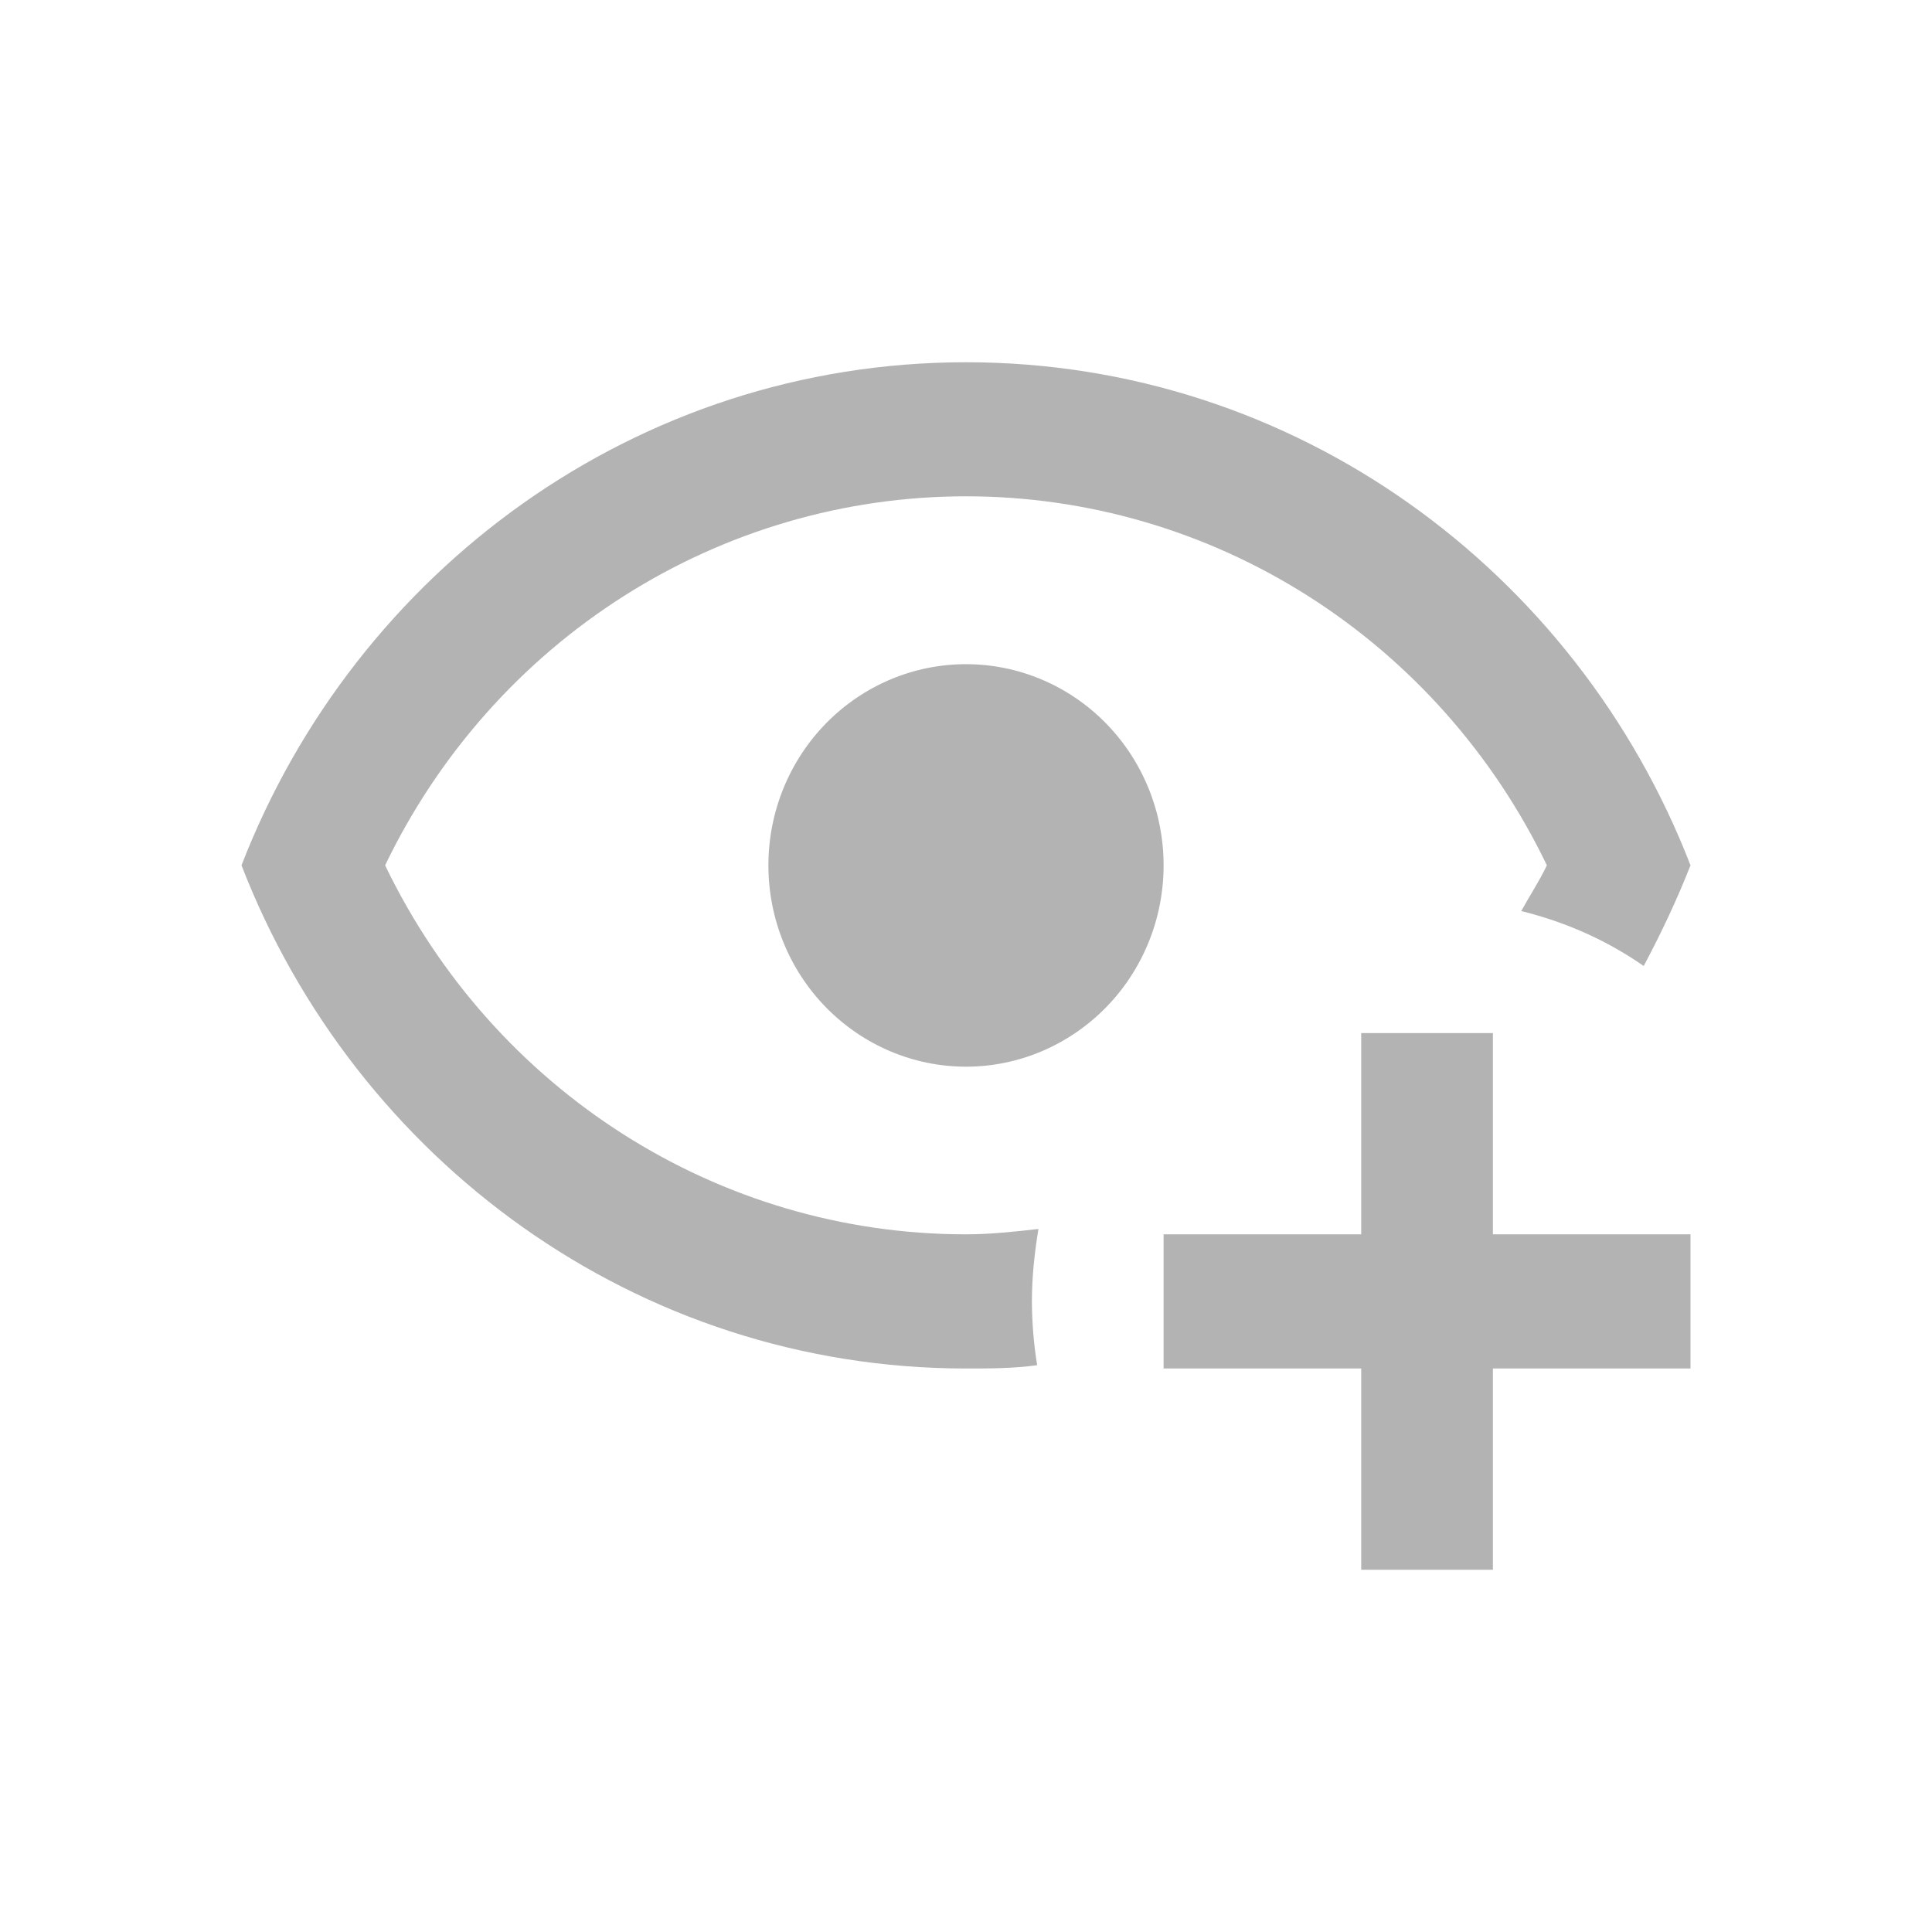 <svg width="18" height="18" viewBox="0 0 18 18" fill="none" xmlns="http://www.w3.org/2000/svg">
<path d="M9 3.375C5.932 3.375 3.312 5.319 2.25 8.062C3.312 10.806 5.932 12.75 9 12.75C9.221 12.75 9.442 12.75 9.663 12.719C9.631 12.522 9.615 12.324 9.614 12.125C9.614 11.9 9.638 11.675 9.675 11.45C9.454 11.475 9.227 11.5 9 11.5C6.693 11.5 4.6 10.162 3.588 8.062C4.084 7.031 4.854 6.162 5.811 5.554C6.767 4.946 7.872 4.624 9 4.624C10.128 4.624 11.233 4.946 12.189 5.554C13.146 6.162 13.916 7.031 14.412 8.062C14.339 8.213 14.253 8.344 14.173 8.488C14.578 8.588 14.964 8.756 15.314 9C15.48 8.688 15.627 8.375 15.75 8.062C14.688 5.319 12.068 3.375 9 3.375ZM9 6.188C8.512 6.188 8.044 6.385 7.698 6.737C7.353 7.088 7.159 7.565 7.159 8.062C7.159 8.56 7.353 9.037 7.698 9.388C8.044 9.74 8.512 9.938 9 9.938C9.488 9.938 9.956 9.74 10.302 9.388C10.647 9.037 10.841 8.56 10.841 8.062C10.841 7.565 10.647 7.088 10.302 6.737C9.956 6.385 9.488 6.188 9 6.188ZM12.682 9.625V11.5H10.841V12.75H12.682V14.625H13.909V12.75H15.75V11.5H13.909V9.625H12.682Z" fill="#B3B3B3"/>
</svg>
